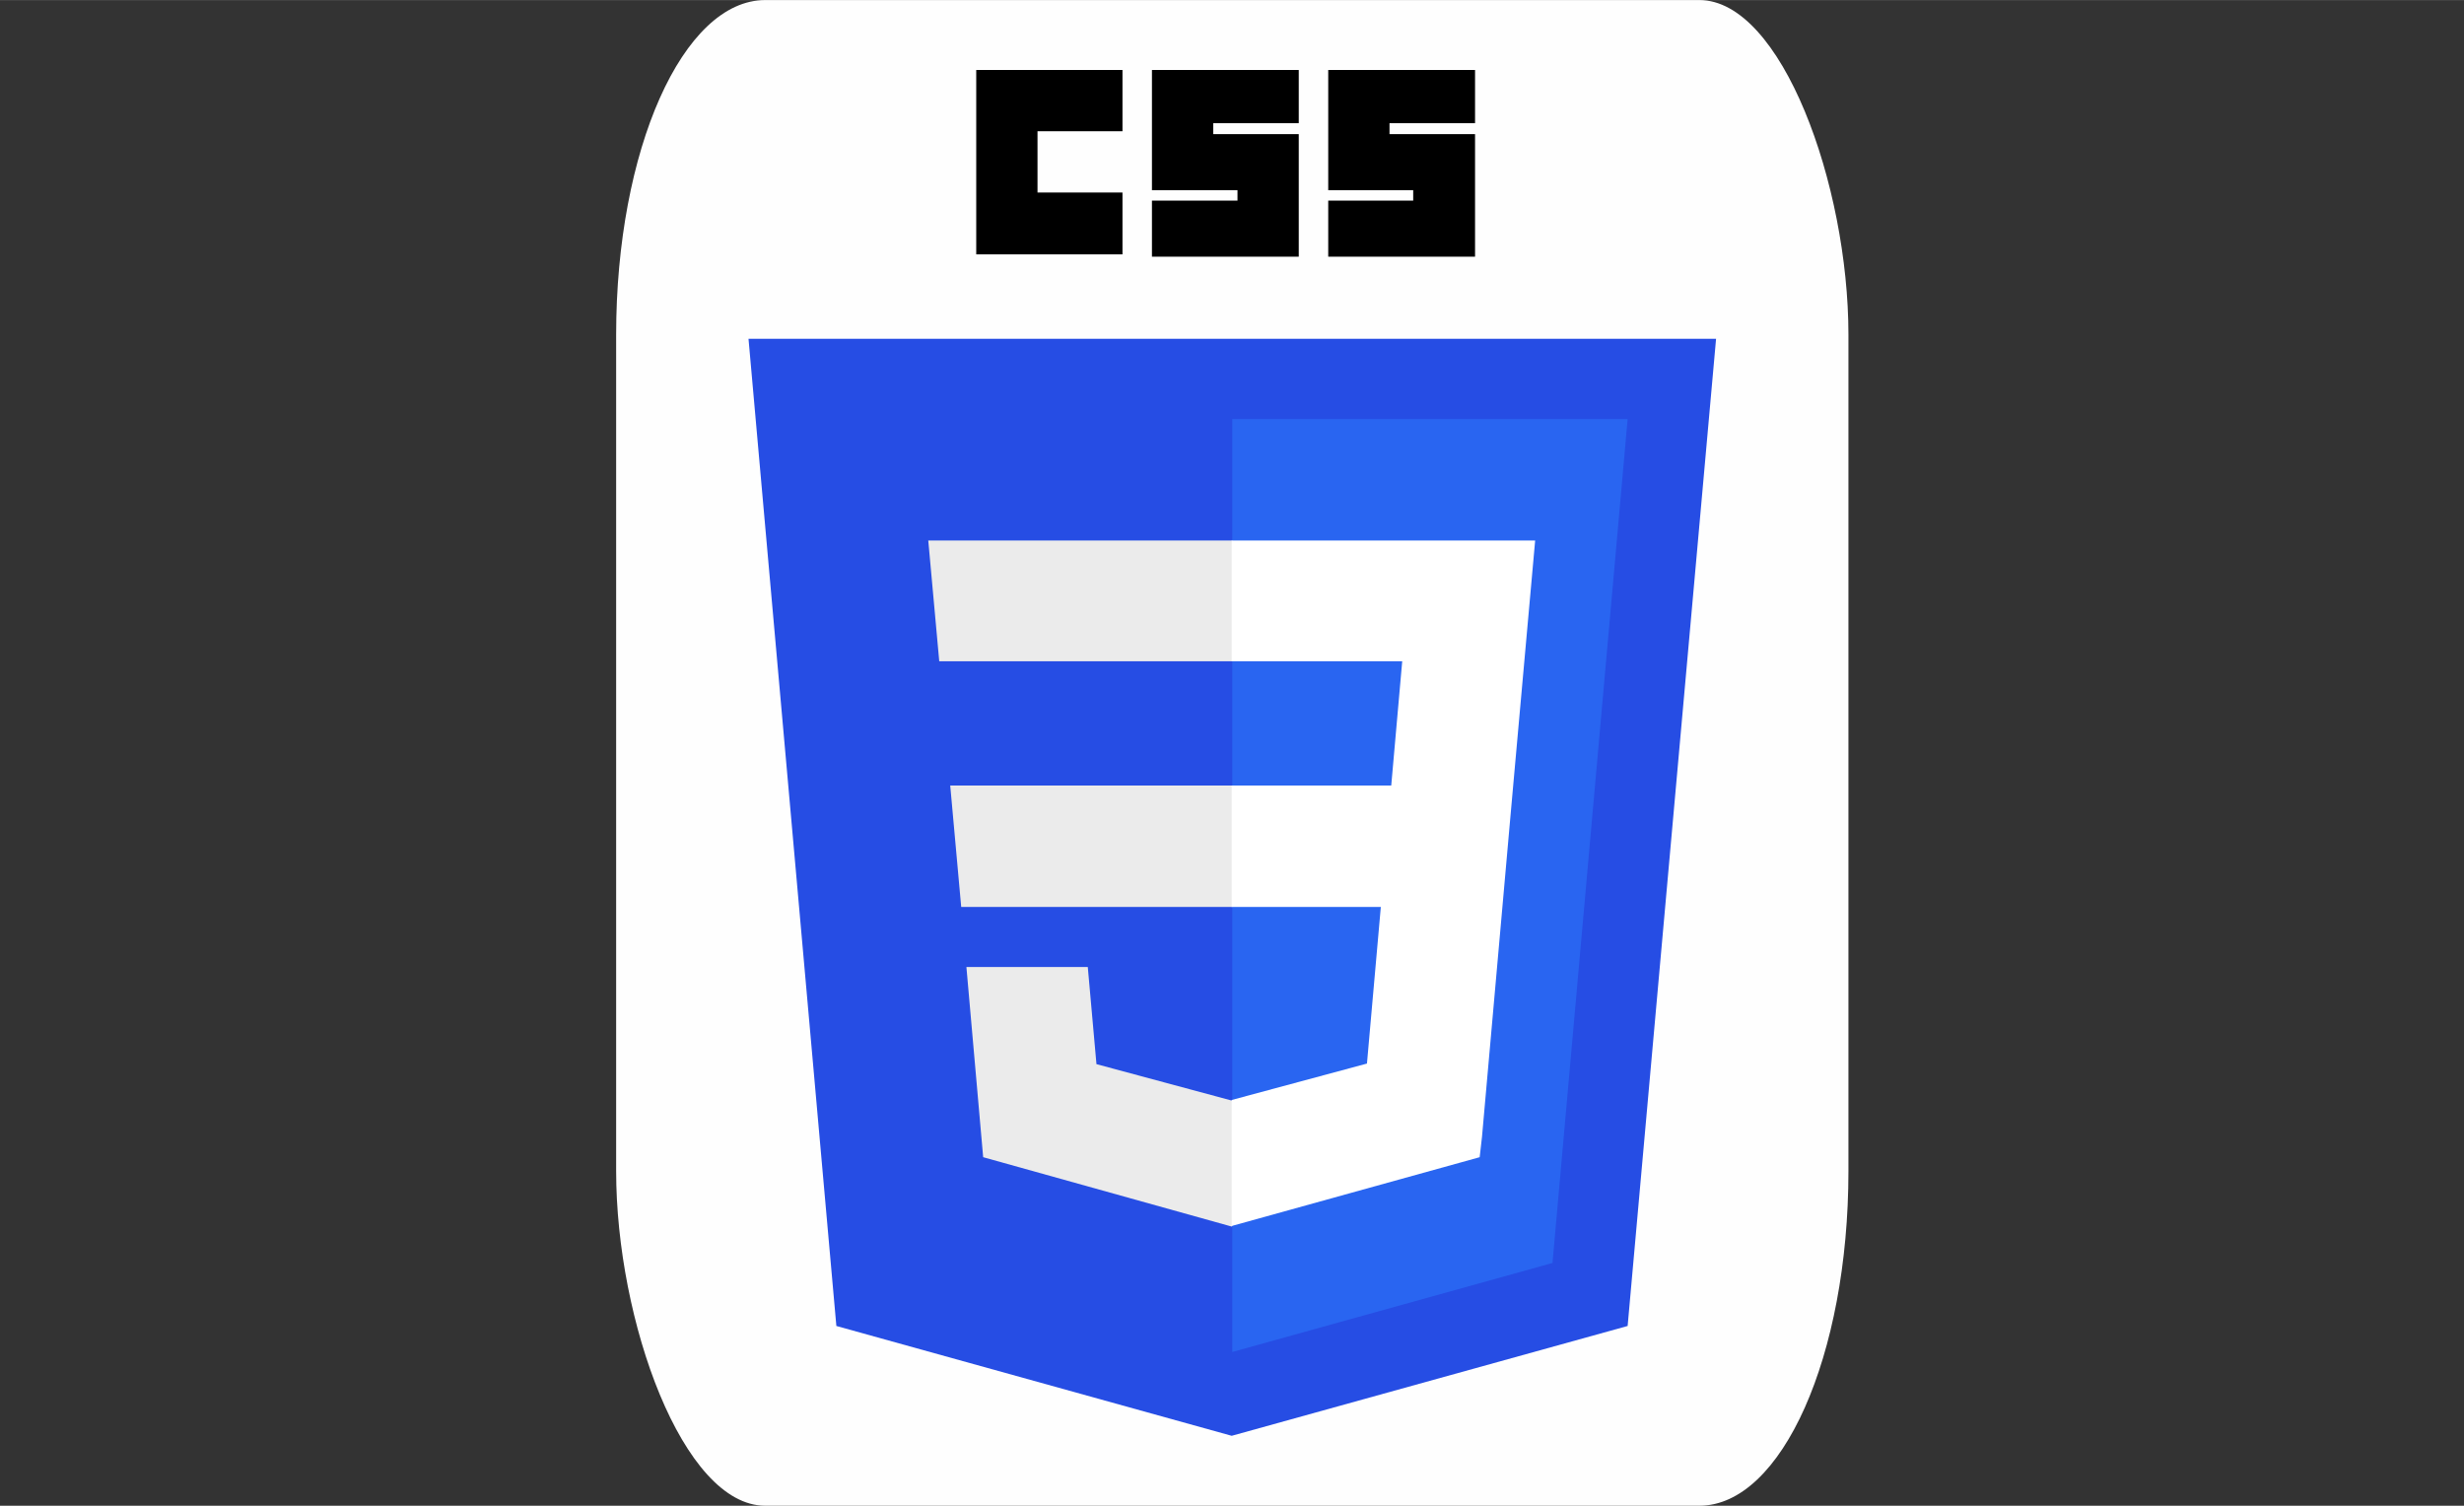 <?xml version="1.0" encoding="UTF-8"?>
<!DOCTYPE svg PUBLIC "-//W3C//DTD SVG 1.1//EN" "http://www.w3.org/Graphics/SVG/1.1/DTD/svg11.dtd">
<!-- Creator: CorelDRAW X8 -->
<svg xmlns="http://www.w3.org/2000/svg" xml:space="preserve" width="90mm" height="55mm" version="1.1" style="shape-rendering:geometricPrecision; text-rendering:geometricPrecision; image-rendering:optimizeQuality; fill-rule:evenodd; clip-rule:evenodd"
viewBox="0 0 4263 2605"
 xmlns:xlink="http://www.w3.org/1999/xlink"
 xmlns:dc="http://purl.org/dc/elements/1.1/"
 xmlns:cc="http://creativecommons.org/ns#"
 xmlns:rdf="http://www.w3.org/1999/02/22-rdf-syntax-ns#"
 xmlns:svg="http://www.w3.org/2000/svg"
 xmlns:sodipodi="http://sodipodi.sourceforge.net/DTD/sodipodi-0.dtd"
 xmlns:inkscape="http://www.inkscape.org/namespaces/inkscape"
 inkscape:version="0.91 r13725"
 sodipodi:docname="CSS3.svg">
 <rect x="0" y="0" width="4263" height="2605" fill="#333333" stroke="none"/>
 <defs>
  <style type="text/css">
   <![CDATA[
    .fil0 {fill:none}
    .fil1 {fill:#FEFEFE}
    .fil5 {fill:black}
    .fil2 {fill:#264DE4}
    .fil3 {fill:#2965F1}
    .fil4 {fill:#EBEBEB}
    .fil6 {fill:white}
   ]]>
  </style>
 </defs>
 <g id="Layer_x0020_1">
  <rect class="fil0" width="4263" height="2605" rx="423" ry="474"/>
  <rect class="fil1" x="1066" width="2132" height="2605" rx="258" ry="579"/>
  <g id="_1954646393008">
   <sodipodi:namedview id="base" pagecolor="#ffffff" bordercolor="#666666" borderopacity="1.0" inkscape:pageopacity="0.0" inkscape:pageshadow="2" inkscape:zoom="0.35" inkscape:cx="181.367" inkscape:cy="256" inkscape:document-units="px" inkscape:current-layer="layer1" showgrid="false" fit-margin-top="0" fit-margin-left="0" fit-margin-right="0" fit-margin-bottom="0" inkscape:window-width="1366" inkscape:window-height="704" inkscape:window-x="0" inkscape:window-y="27" inkscape:window-maximized="1"/>
   <g id="layer1" inkscape:label="Calque 1" inkscape:groupmode="layer">
    <g id="g3013">
     <polygon id="polygon2989" class="fil2" points="2969,586 2816,2294 2131,2484 1447,2294 1295,586 "/>
     <polygon id="polygon2991" class="fil3" points="2686,2185 2816,725 2132,725 2132,2339 "/>
     <polygon id="polygon2993" class="fil4" points="1644,1359 1663,1569 2132,1569 2132,1359 "/>
     <polygon id="polygon2995" class="fil4" points="2132,935 2131,935 1606,935 1625,1144 2132,1144 "/>
     <polygon id="polygon2997" class="fil4" points="2132,2121 2132,1903 2131,1904 1897,1841 1882,1673 1769,1673 1672,1673 1701,2002 2131,2122 "/>
     <polygon id="path2999" class="fil5" points="1689,121 1942,121 1942,227 1795,227 1795,333 1942,333 1942,440 1689,440 " inkscape:connector-curvature="0"/>
     <polygon id="path3001" class="fil5" points="1993,121 2247,121 2247,213 2099,213 2099,232 2247,232 2247,444 1993,444 1993,347 2141,347 2141,329 1993,329 " inkscape:connector-curvature="0"/>
     <polygon id="path3003" class="fil5" points="2298,121 2552,121 2552,213 2404,213 2404,232 2552,232 2552,444 2298,444 2298,347 2445,347 2445,329 2298,329 " inkscape:connector-curvature="0"/>
     <polygon id="polygon3005" class="fil6" points="2389,1569 2365,1840 2131,1903 2131,2121 2560,2002 2564,1967 2613,1415 2618,1359 2656,935 2131,935 2131,1144 2426,1144 2407,1359 2131,1359 2131,1569 "/>
    </g>
   </g>
  </g>
 </g>
</svg>
